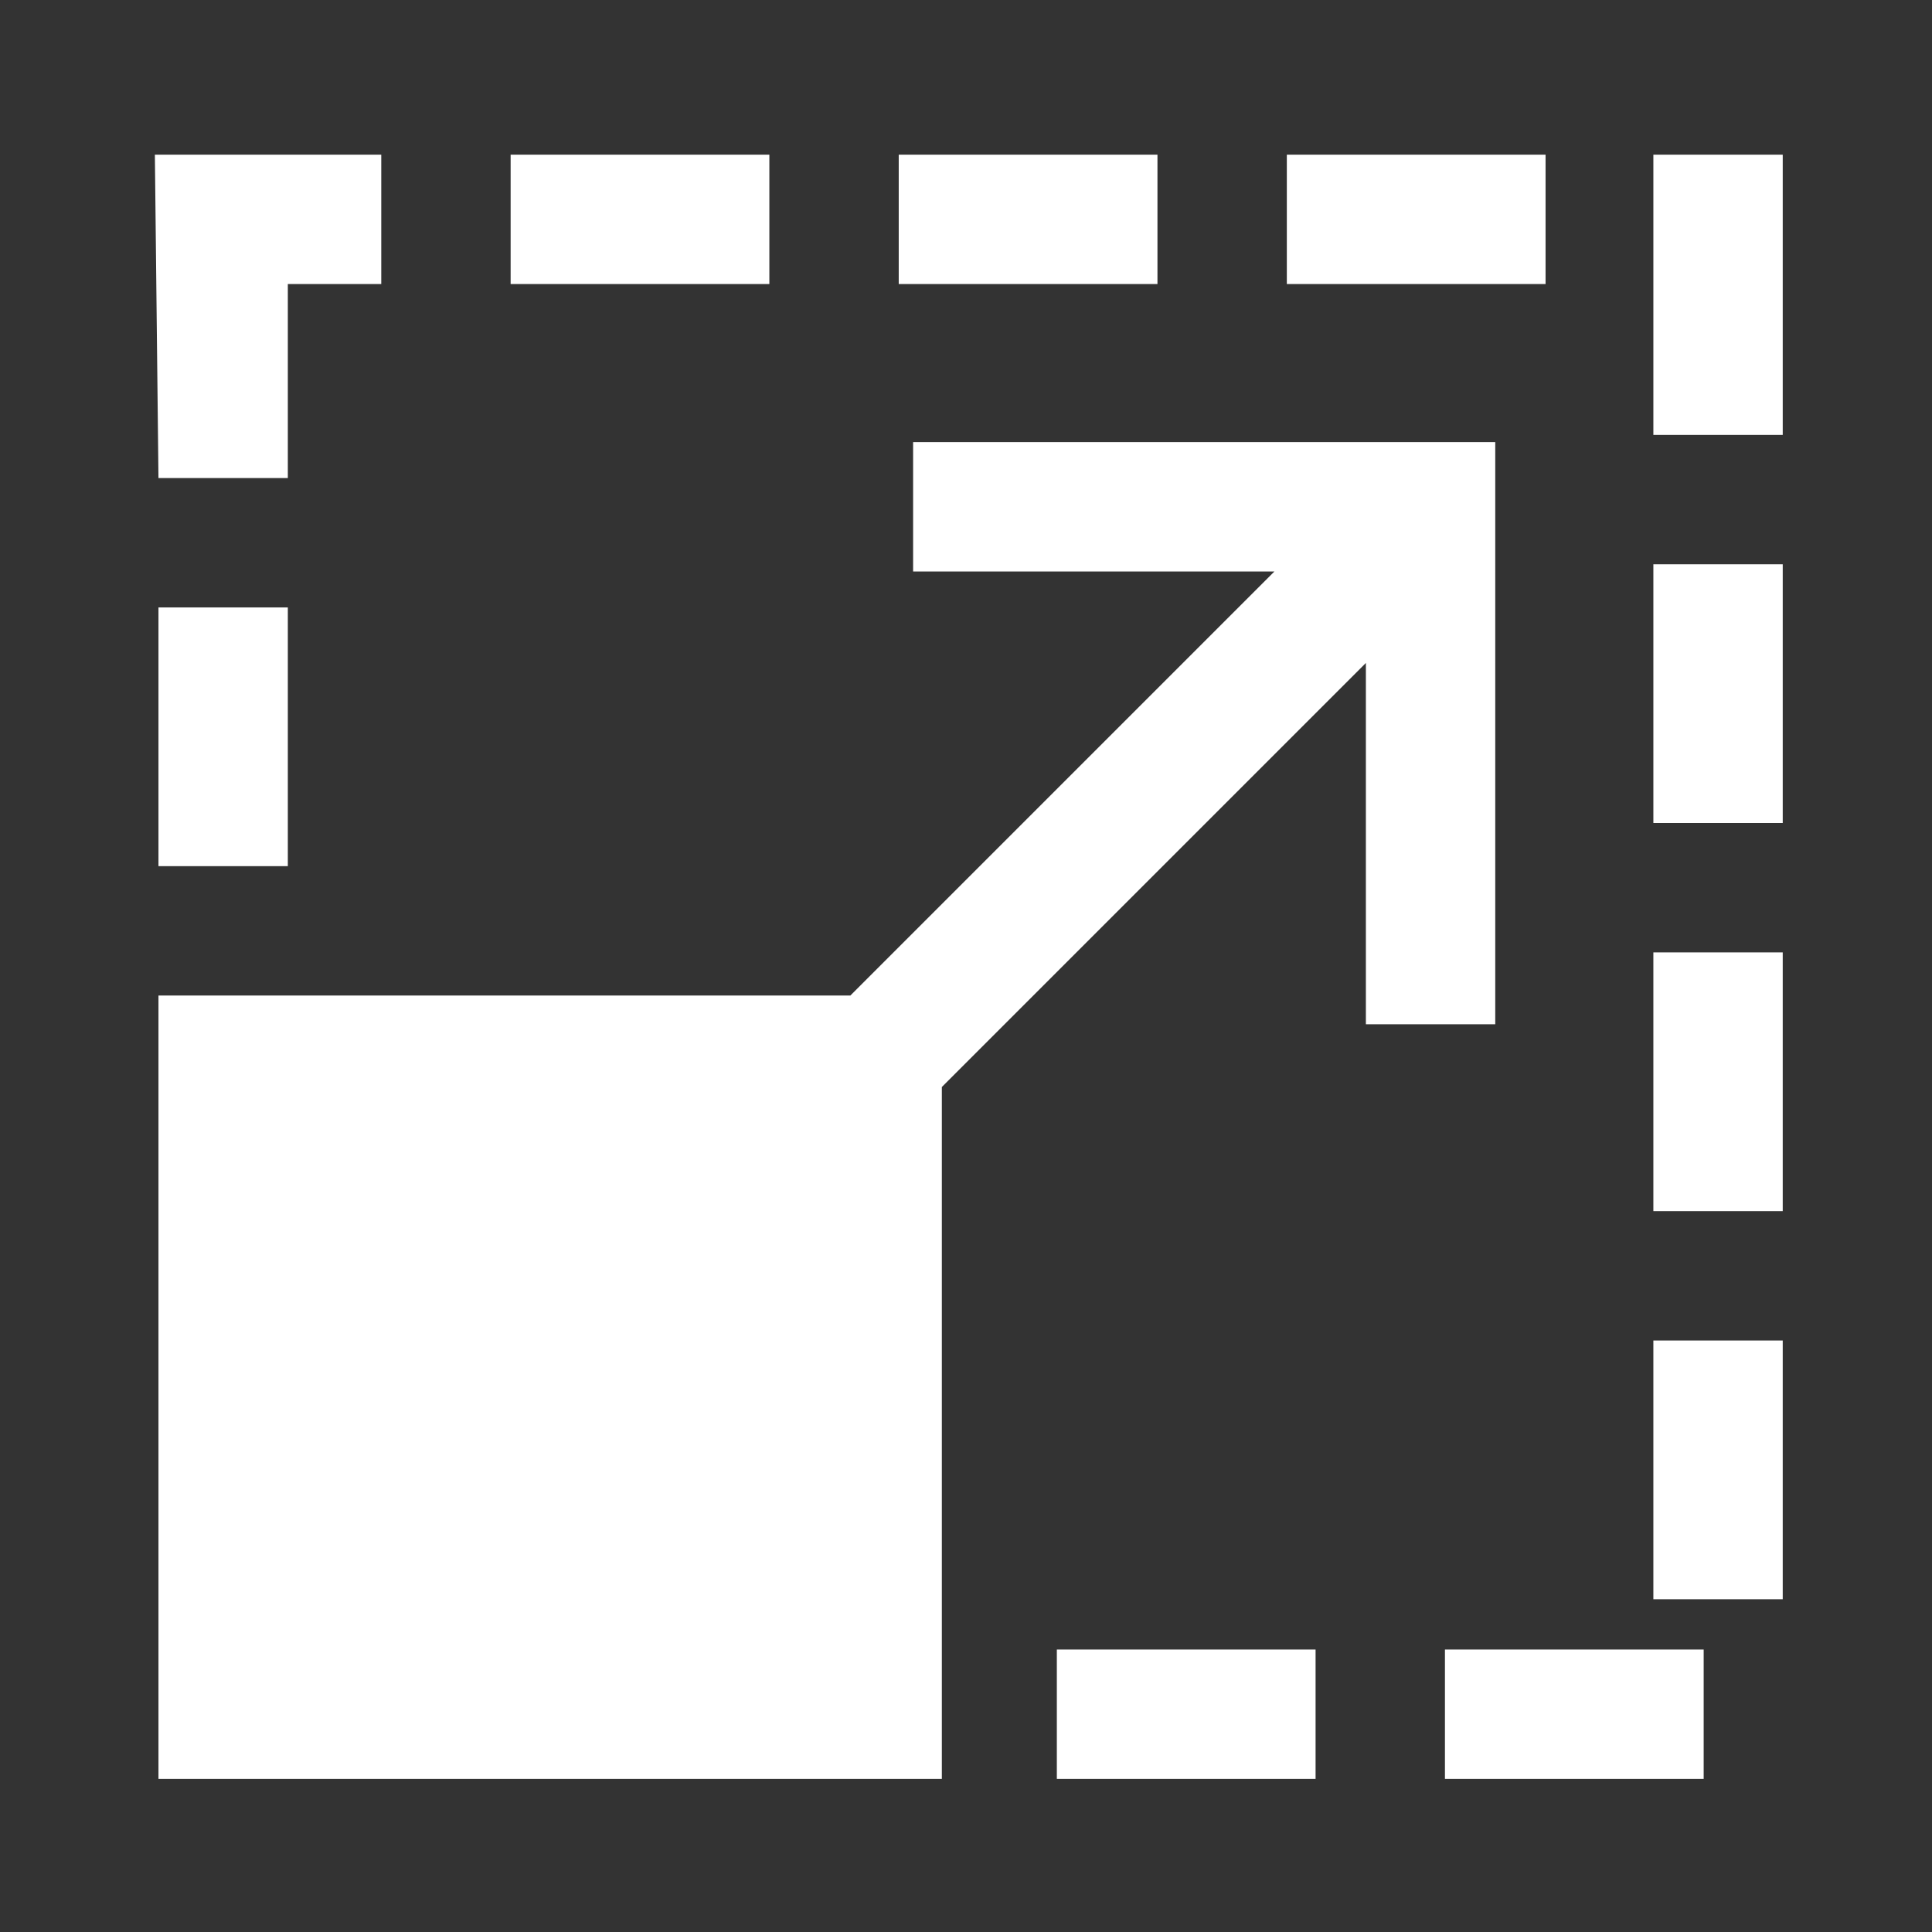 <?xml version="1.0" encoding="UTF-8" standalone="no"?>
<svg
   viewBox="0 0 50 50"
   version="1.1"
   id="svg4965"
   sodipodi:docname="resize.svg"
   width="50"
   height="50"
   inkscape:version="1.1.1 (3bf5ae0d25, 2021-09-20)"
   xmlns:inkscape="http://www.inkscape.org/namespaces/inkscape"
   xmlns:sodipodi="http://sodipodi.sourceforge.net/DTD/sodipodi-0.dtd"
   xmlns="http://www.w3.org/2000/svg"
   xmlns:svg="http://www.w3.org/2000/svg">
  <rect x="0" y="0" width="50" height="50" fill="#333333" stroke="none"/>
  <defs
     id="defs4969" />
  <sodipodi:namedview
     id="namedview4967"
     pagecolor="#505050"
     bordercolor="#eeeeee"
     borderopacity="1"
     inkscape:pageshadow="0"
     inkscape:pageopacity="0"
     inkscape:pagecheckerboard="0"
     showgrid="false"
     inkscape:zoom="1.625"
     inkscape:cx="255.69231"
     inkscape:cy="207.07692"
     inkscape:window-width="1920"
     inkscape:window-height="1017"
     inkscape:window-x="-8"
     inkscape:window-y="-8"
     inkscape:window-maximized="1"
     inkscape:current-layer="svg4965" />
  <g
     class=""
     id="g4963"
     transform="matrix(0.093,0,0,0.093,1.311,1.212)">
    <path
       d="m 29,30 1,90 H 66 V 66 H 92 V 30 Z m 99,0 v 36 h 72 V 30 Z m 108,0 v 36 h 72 V 30 Z m 108,0 v 36 h 72 V 30 Z m 102,0 v 78 h 36 V 30 Z m -206,80 v 36 h 100.543 l -118,118 H 30 V 482 H 248 V 289.457 l 118,-118 V 272 h 36 V 110 Z m 206,34 v 72 h 36 V 144 Z M 30,156 v 72 h 36 v -72 z m 416,96 v 72 h 36 v -72 z m 0,108 v 72 h 36 v -72 z m -166,86 v 36 h 72 v -36 z m 108,0 v 36 h 72 v -36 z"
       fill="#ffffff"
       fill-opacity="1"
       id="path4961" />
  </g>
</svg>

